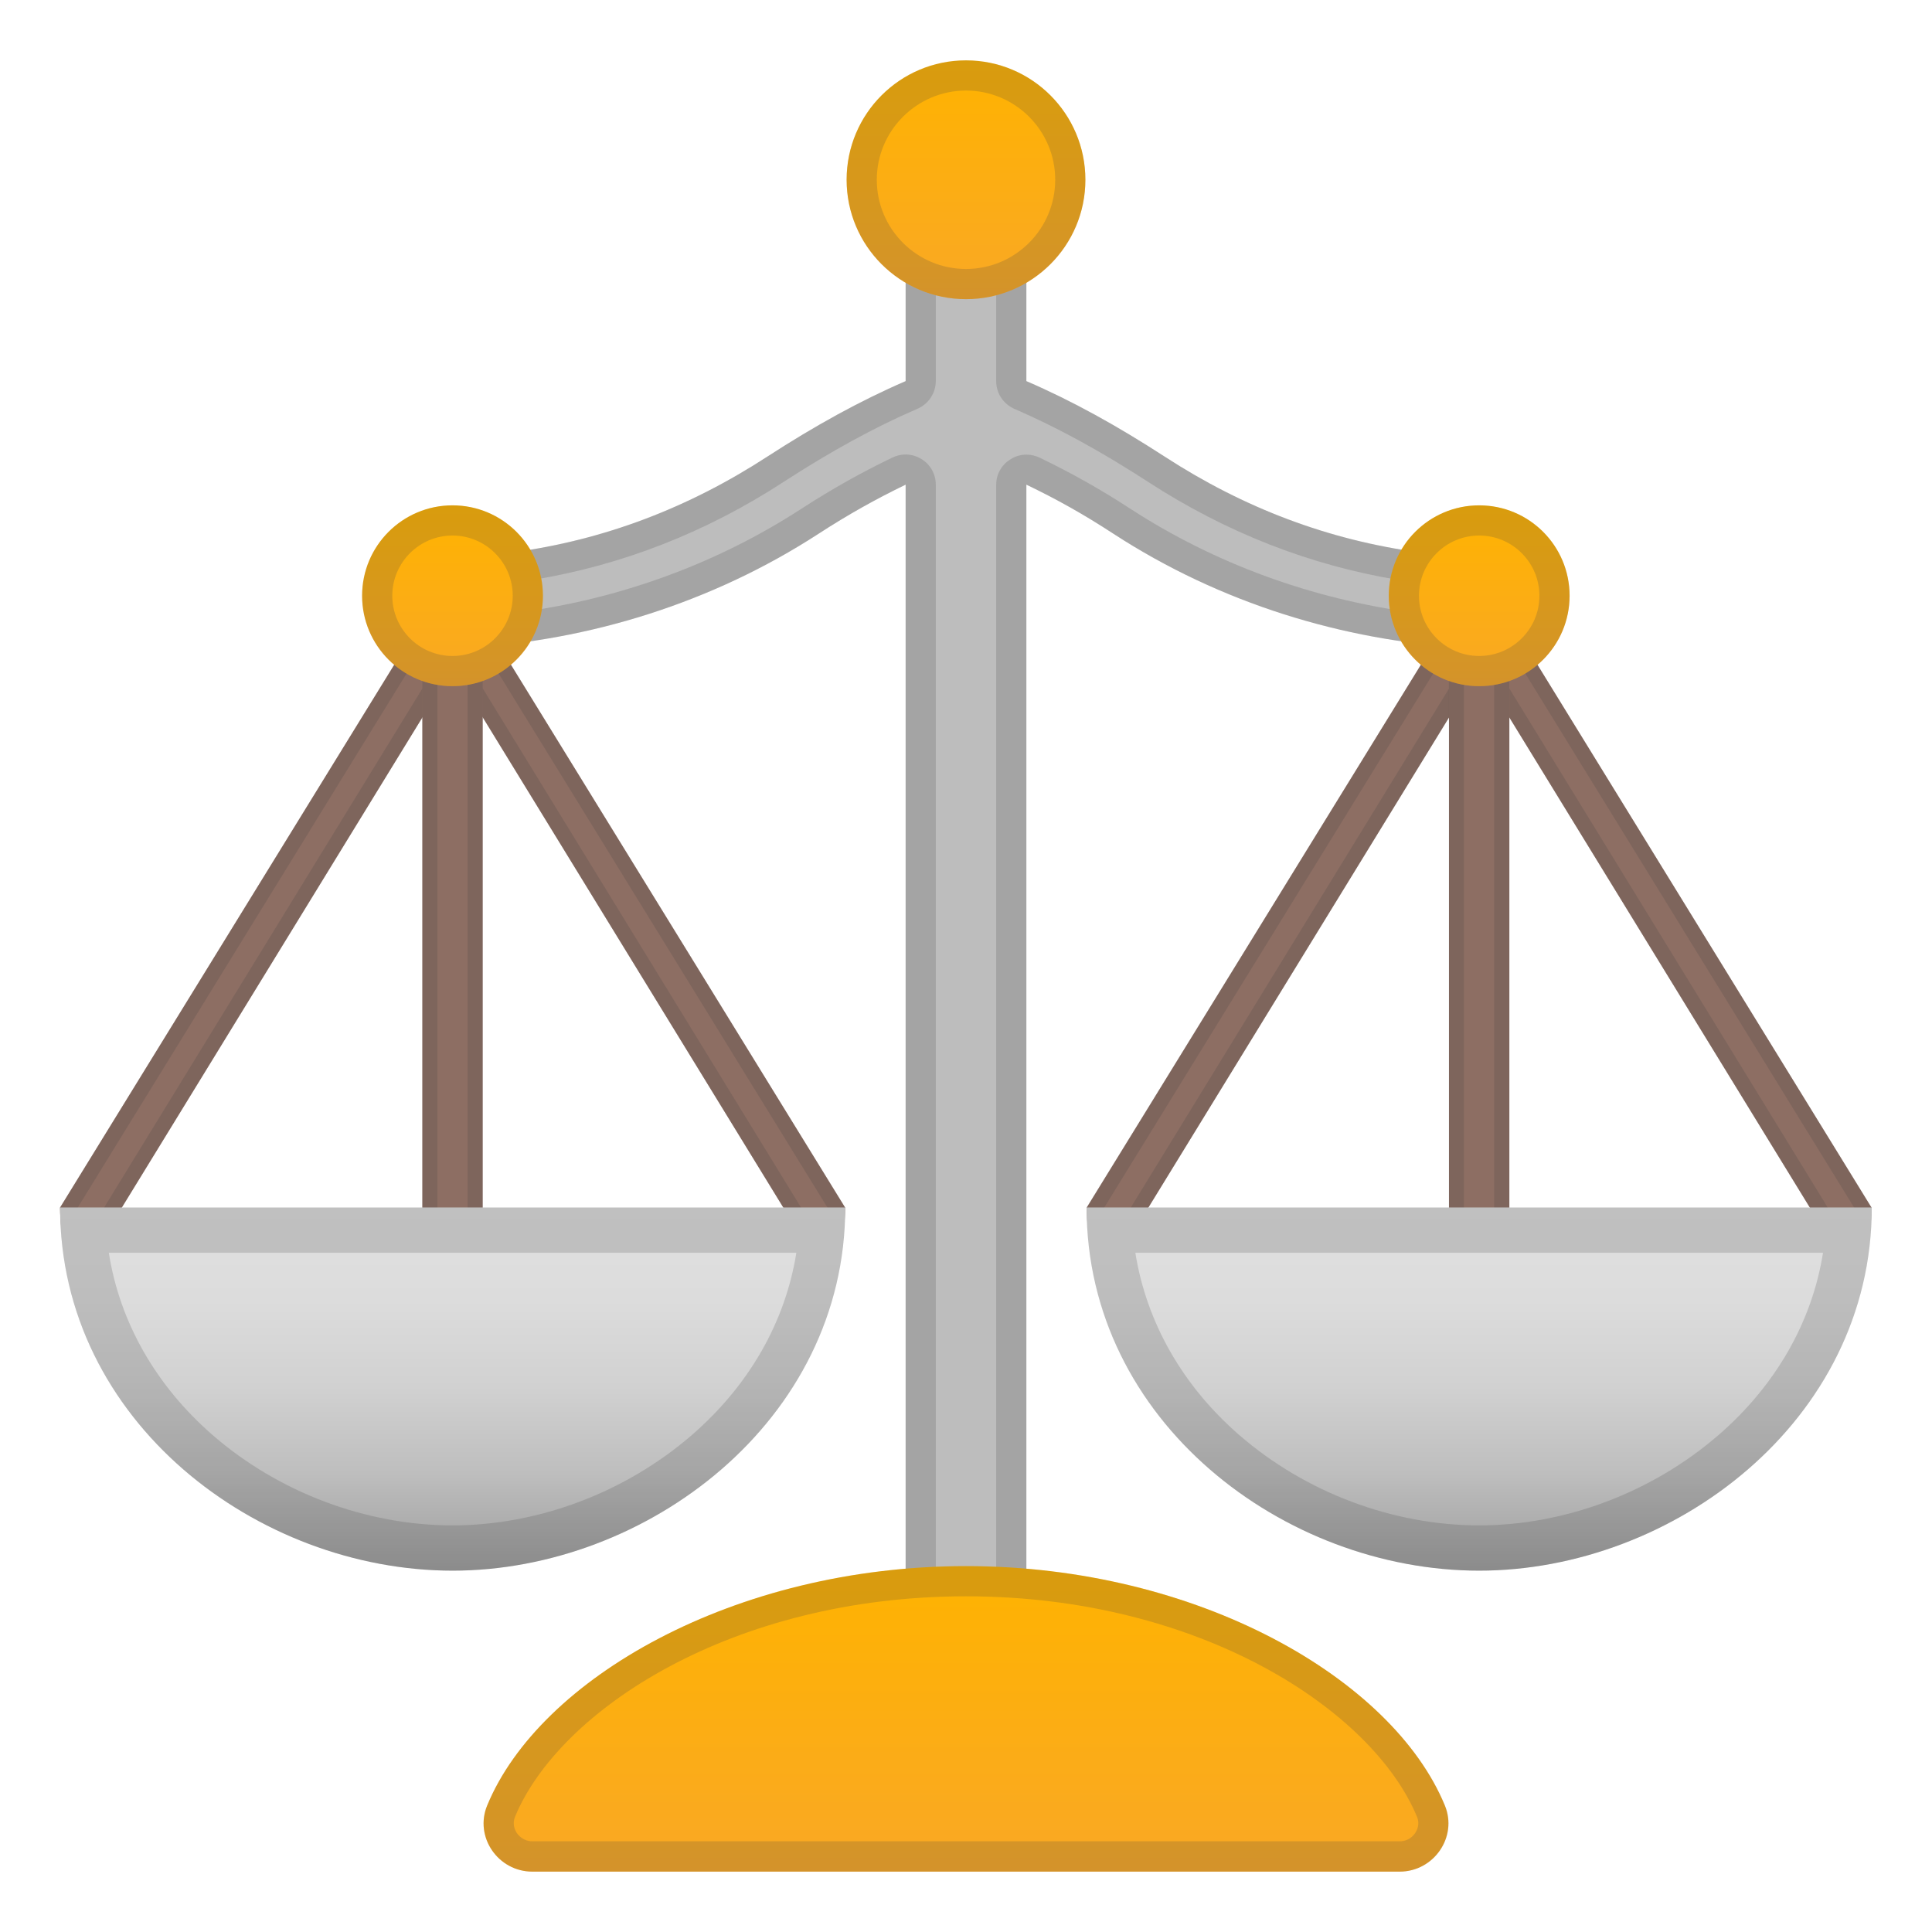 <svg viewBox="0 0 128 128" xmlns="http://www.w3.org/2000/svg" xmlns:xlink="http://www.w3.org/1999/xlink">
  <path d="M31.98,41h-4l23.95,39.06l0.09,0.15L53.7,83l2.02-0.01c0.12-1,0.27-2.02,0.27-2.99h0L31.98,41z" fill="#8D6E63"/>
  <g opacity=".2">
    <path d="m31.42 42 23.57 38.28c-0.02 0.55-0.08 1.12-0.16 1.72h-0.57l-1.38-2.31-0.09-0.15-23.02-37.54h1.65m0.56-1h-4l23.95 39.06 0.09 0.15 1.68 2.79 2.02-0.01c0.12-1 0.27-2.02 0.27-2.99l-24.01-39z" fill="#424242"/>
  </g>
  <path d="m27.99 41h4l-23.95 39.06-0.09 0.15-1.68 2.79-2.02-0.01c-0.12-1-0.27-2.02-0.27-2.99l24.01-39z" fill="#8D6E63"/>
  <g opacity=".2">
    <path d="m30.2 42-23.02 37.54-0.1 0.16-1.37 2.3h-0.57c-0.08-0.6-0.14-1.18-0.16-1.72l23.57-38.28h1.65m1.79-1h-4l-24.01 39c0 0.97 0.16 1.99 0.27 2.99l2.02 0.01 1.67-2.79 0.09-0.15 23.96-39.06z" fill="#424242"/>
  </g>
  <rect fill="#8D6E63" height="47.23" width="4" x="27.98" y="40.67"/>
  <g opacity=".2">
    <path d="m30.98 41.67v45.23h-2v-45.23h2m1-1h-4v47.23h4v-47.23z" fill="#424242"/>
  </g>
  <linearGradient id="j" gradientUnits="userSpaceOnUse" x1="29.987" x2="29.987" y1="104.06" y2="80">
    <stop offset=".002" stop-color="#9E9E9E"/>
    <stop offset=".041" stop-color="#A3A3A3"/>
    <stop offset=".27" stop-color="#BEBEBE"/>
    <stop offset=".505" stop-color="#D1D1D1"/>
    <stop offset=".745" stop-color="#DCDCDC"/>
    <stop offset="1" stop-color="#E0E0E0"/>
  </linearGradient>
  <path d="M56,80c0,14.18-13.2,24.06-26.01,24.06c-12.93,0-26.01-9.89-26.01-24.06H56z" fill="url(#j)"/>
  <g opacity=".2">
    <path d="m52.76 83c-0.73 4.58-3.13 8.79-6.93 12.08-4.39 3.8-10.17 5.98-15.85 5.98-5.72 0-11.51-2.18-15.89-5.98-3.77-3.28-6.16-7.49-6.88-12.08h45.55m3.24-3h-52.02c0 14.18 13.08 24.06 26.01 24.06 12.81 0 26.01-9.88 26.01-24.06z" fill="#424242"/>
  </g>
  <path d="m99.99 41h-4l23.95 39.06 0.09 0.15 1.67 2.79 2.02-0.01c0.12-1 0.27-2.02 0.27-2.99l-24-39z" fill="#8D6E63"/>
  <g opacity=".2">
    <path d="m99.44 42 23.57 38.28c-0.02 0.55-0.08 1.12-0.16 1.72h-0.57l-1.38-2.31-0.09-0.15-23.03-37.54h1.66m0.55-1h-4l23.95 39.06 0.09 0.15 1.67 2.79 2.02-0.01c0.12-1 0.27-2.02 0.27-2.99l-24-39z" fill="#424242"/>
  </g>
  <path d="m96.01 41h4l-23.96 39.06-0.09 0.15-1.67 2.79-2.02-0.01c-0.12-1-0.27-2.02-0.27-2.99l24.01-39z" fill="#8D6E63"/>
  <g opacity=".2">
    <path d="m98.22 42-23.02 37.54-0.1 0.16-1.38 2.3h-0.57c-0.07-0.6-0.14-1.17-0.16-1.72l23.58-38.28h1.65m1.79-1h-4l-24.02 39c0 0.97 0.16 1.99 0.27 2.99l2.03 0.01 1.67-2.79 0.09-0.15 23.96-39.06z" fill="#424242"/>
  </g>
  <rect fill="#8D6E63" height="47.23" width="4" x="96" y="40.67"/>
  <g opacity=".2">
    <path d="m98.99 41.67v45.23h-2v-45.23h2m1-1h-4v47.23h4v-47.23z" fill="#424242"/>
  </g>
  <linearGradient id="i" gradientUnits="userSpaceOnUse" x1="98.002" x2="98.002" y1="104.06" y2="80">
    <stop offset=".002" stop-color="#9E9E9E"/>
    <stop offset=".041" stop-color="#A3A3A3"/>
    <stop offset=".27" stop-color="#BEBEBE"/>
    <stop offset=".505" stop-color="#D1D1D1"/>
    <stop offset=".745" stop-color="#DCDCDC"/>
    <stop offset="1" stop-color="#E0E0E0"/>
  </linearGradient>
  <path d="m124.01 80c0 14.18-13.2 24.06-26.01 24.06-12.93 0-26.01-9.89-26.01-24.06h52.02z" fill="url(#i)"/>
  <g opacity=".2">
    <path d="m120.78 83c-0.73 4.58-3.13 8.79-6.93 12.08-4.39 3.8-10.17 5.98-15.85 5.98-5.72 0-11.51-2.18-15.89-5.98-3.78-3.28-6.16-7.5-6.89-12.08h45.56m3.23-3h-52.02c0 14.18 13.08 24.06 26.01 24.06 12.81 0 26.01-9.88 26.01-24.06z" fill="#424242"/>
  </g>
  <path d="m68 116v-83.89c2 0.96 3.79 1.96 5.78 3.26 7.09 4.61 15.22 7.07 23.22 7.54l-3.01-6.32c-5.97-0.82-11.55-2.91-16.83-6.34-3.13-2.03-6.12-3.69-9.16-5v-13.34h-8v13.34c-3.03 1.31-6.03 2.97-9.16 5-5.28 3.43-10.86 5.53-16.83 6.34l-3.01 6.32c8-0.47 16.13-2.94 23.22-7.54 1.99-1.29 3.78-2.29 5.78-3.26v83.89h8z" fill="#BDBDBD"/>
  <g opacity=".2">
    <path d="m66 13.91v11.34c0 0.8 0.47 1.52 1.21 1.84 2.84 1.23 5.73 2.81 8.86 4.84 5.16 3.35 10.73 5.53 16.57 6.49l1.04 2.17c-6.76-0.9-13.2-3.25-18.8-6.89-2-1.3-3.85-2.34-6-3.38-0.28-0.13-0.57-0.2-0.87-0.2-0.37 0-0.74 0.1-1.06 0.31-0.6 0.36-0.95 1-0.95 1.68v81.89h-4v-81.89c0-0.69-0.35-1.33-0.94-1.69-0.32-0.2-0.69-0.31-1.06-0.31-0.3 0-0.59 0.07-0.87 0.2-2.15 1.04-4 2.08-6.01 3.38-5.6 3.64-12.04 6-18.8 6.89l1.04-2.17c5.84-0.96 11.41-3.13 16.57-6.49 3.13-2.03 6.03-3.62 8.86-4.84 0.73-0.32 1.21-1.04 1.21-1.84v-11.34h4m2-1.99h-8v13.34c-3.03 1.31-6.03 2.97-9.16 5-5.28 3.43-10.86 5.53-16.83 6.34l-3.01 6.32c8-0.47 16.13-2.94 23.22-7.54 1.99-1.29 3.78-2.29 5.78-3.26v83.89h8v-83.89c2 0.96 3.79 1.96 5.78 3.26 7.09 4.61 15.22 7.07 23.22 7.54l-3.01-6.32c-5.97-0.82-11.55-2.91-16.83-6.34-3.13-2.03-6.12-3.69-9.16-5v-13.34z" fill="#424242"/>
  </g>
  <linearGradient id="h" gradientUnits="userSpaceOnUse" x1="64" x2="64" y1="124" y2="103.76">
    <stop offset="0" stop-color="#F9A825"/>
    <stop offset="1" stop-color="#FFB300"/>
  </linearGradient>
  <path d="m92.73 124c2.26 0 3.86-2.3 2.99-4.39-3.46-8.38-16.35-15.85-31.72-15.85s-28.26 7.47-31.72 15.85c-0.87 2.09 0.72 4.39 2.99 4.39h57.46z" fill="url(#h)"/>
  <g opacity=".2">
    <path d="m64 105.76c15.48 0 26.95 7.53 29.88 14.61 0.2 0.48 0.01 0.88-0.12 1.07-0.11 0.17-0.43 0.55-1.03 0.55h-57.46c-0.59 0-0.92-0.39-1.03-0.55-0.13-0.19-0.31-0.59-0.12-1.07 2.93-7.08 14.4-14.61 29.88-14.61m0-2c-15.37 0-28.26 7.47-31.72 15.85-0.87 2.09 0.72 4.39 2.99 4.39h57.47c2.26 0 3.86-2.3 2.99-4.39-3.47-8.38-16.36-15.85-31.73-15.85z" fill="#424242"/>
  </g>
  <linearGradient id="g" gradientUnits="userSpaceOnUse" x1="64.002" x2="64.002" y1="19.812" y2="4">
    <stop offset="0" stop-color="#F9A825"/>
    <stop offset="1" stop-color="#FFB300"/>
  </linearGradient>
  <circle cx="64" cy="11.91" fill="url(#g)" r="7.91"/>
  <linearGradient id="f" gradientUnits="userSpaceOnUse" x1="29.982" x2="29.982" y1="45.46" y2="33.481">
    <stop offset="0" stop-color="#F9A825"/>
    <stop offset="1" stop-color="#FFB300"/>
  </linearGradient>
  <circle cx="29.98" cy="39.47" fill="url(#f)" r="5.99"/>
  <g opacity=".2">
    <path d="M64,6c3.26,0,5.91,2.65,5.91,5.91s-2.65,5.91-5.91,5.91s-5.91-2.65-5.91-5.91S60.75,6,64,6 M64,4 c-4.37,0-7.91,3.54-7.91,7.91s3.54,7.91,7.91,7.91s7.91-3.54,7.91-7.91S68.37,4,64,4L64,4z" fill="#424242"/>
  </g>
  <g opacity=".2">
    <path d="m29.98 35.48c2.2 0 3.99 1.79 3.99 3.99s-1.79 3.99-3.99 3.99-3.99-1.79-3.99-3.99 1.79-3.99 3.99-3.99m0-2c-3.31 0-5.99 2.68-5.99 5.99s2.68 5.99 5.99 5.99 5.99-2.68 5.99-5.99-2.68-5.99-5.99-5.99z" fill="#424242"/>
  </g>
  <linearGradient id="e" gradientUnits="userSpaceOnUse" x1="98.002" x2="98.002" y1="45.46" y2="33.481">
    <stop offset="0" stop-color="#F9A825"/>
    <stop offset="1" stop-color="#FFB300"/>
  </linearGradient>
  <circle cx="98" cy="39.47" fill="url(#e)" r="5.99"/>
  <g opacity=".2">
    <path d="m98 35.48c2.2 0 3.99 1.79 3.99 3.99s-1.79 3.99-3.99 3.99-3.99-1.79-3.99-3.99 1.79-3.99 3.99-3.99m0-2c-3.31 0-5.99 2.68-5.99 5.99s2.68 5.99 5.99 5.99 5.99-2.68 5.99-5.99-2.68-5.99-5.99-5.99z" fill="#424242"/>
  </g>
</svg>